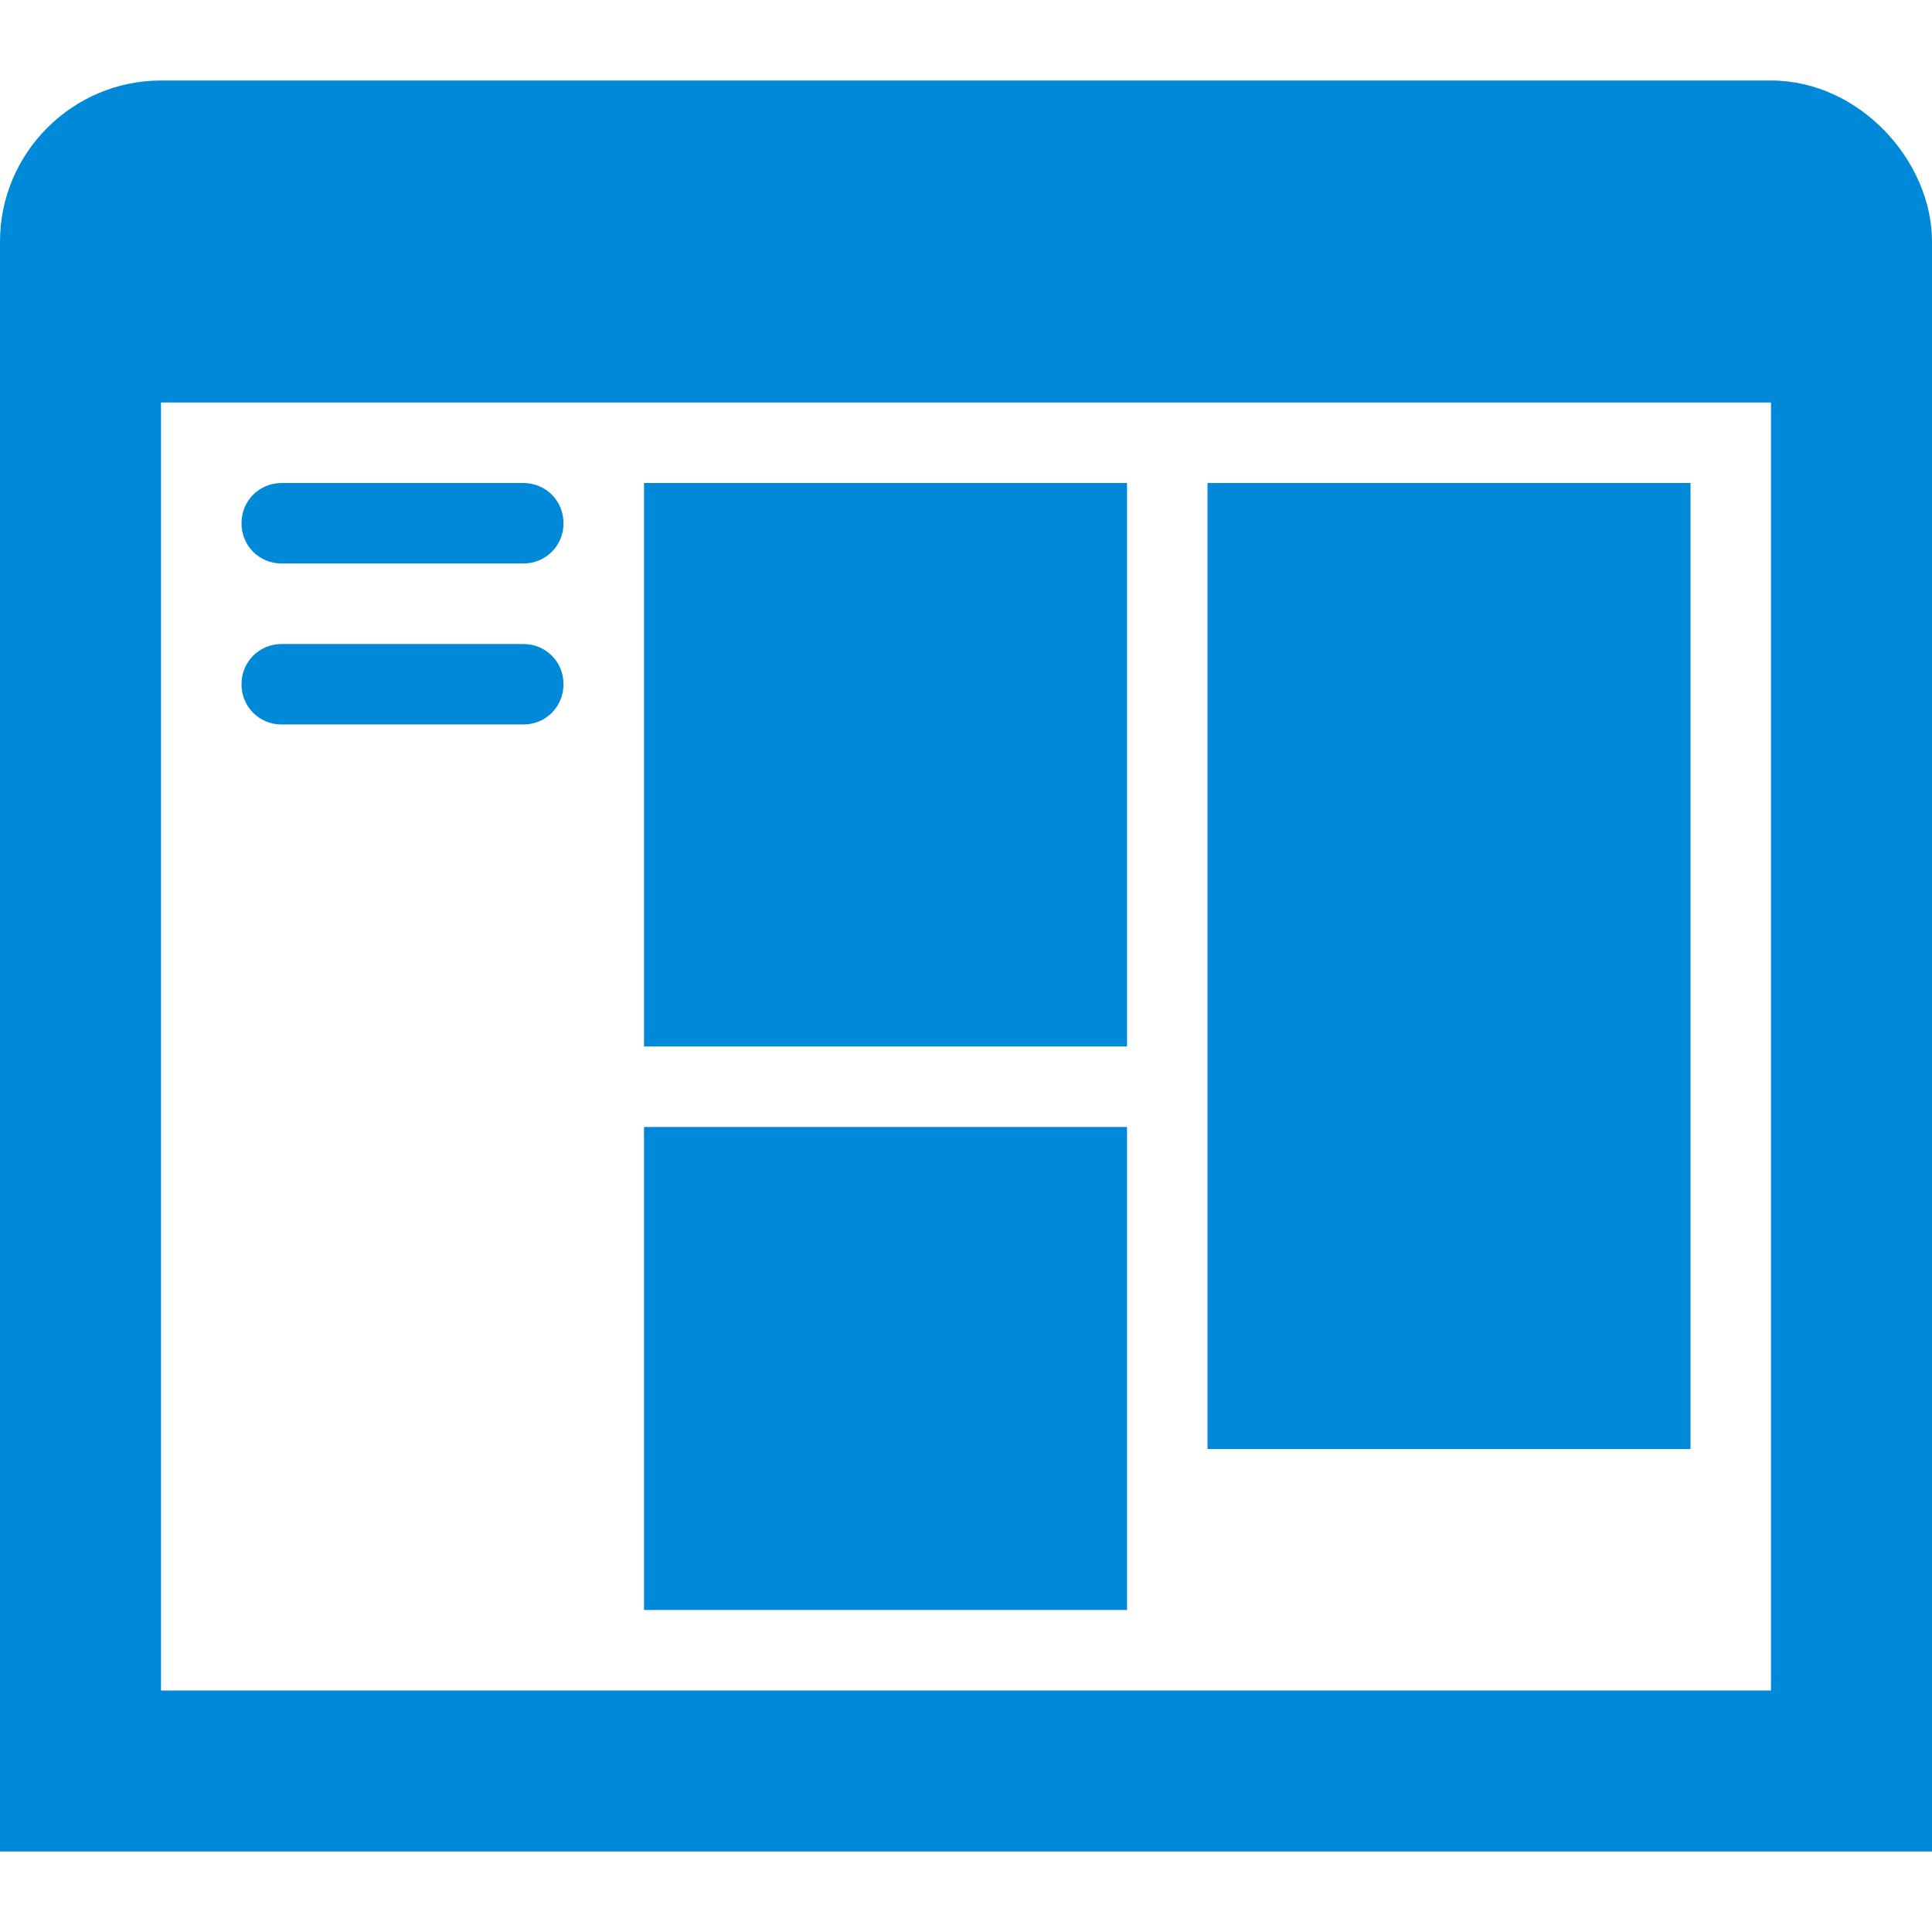 <?xml version="1.0" encoding="UTF-8"?><svg id="ky" xmlns="http://www.w3.org/2000/svg" width="24" height="24" viewBox="0 0 24 24"><path d="M22,1H2C.9,1,0,1.9,0,3V23H24V3c0-1-.9-2-2-2ZM2,21V5H22V21H2ZM6.5,6H3.5c-.28,0-.5,.22-.5,.5s.22,.5,.5,.5h3c.28,0,.5-.22,.5-.5s-.22-.5-.5-.5Zm0,2H3.5c-.28,0-.5,.22-.5,.5s.22,.5,.5,.5h3c.28,0,.5-.22,.5-.5s-.22-.5-.5-.5Zm1.5,5h6V6h-6v7Zm0,7h6v-6h-6v6Zm7-2h6V6h-6v12Z" style="fill:#0089d9; fill-rule:evenodd;"/></svg>